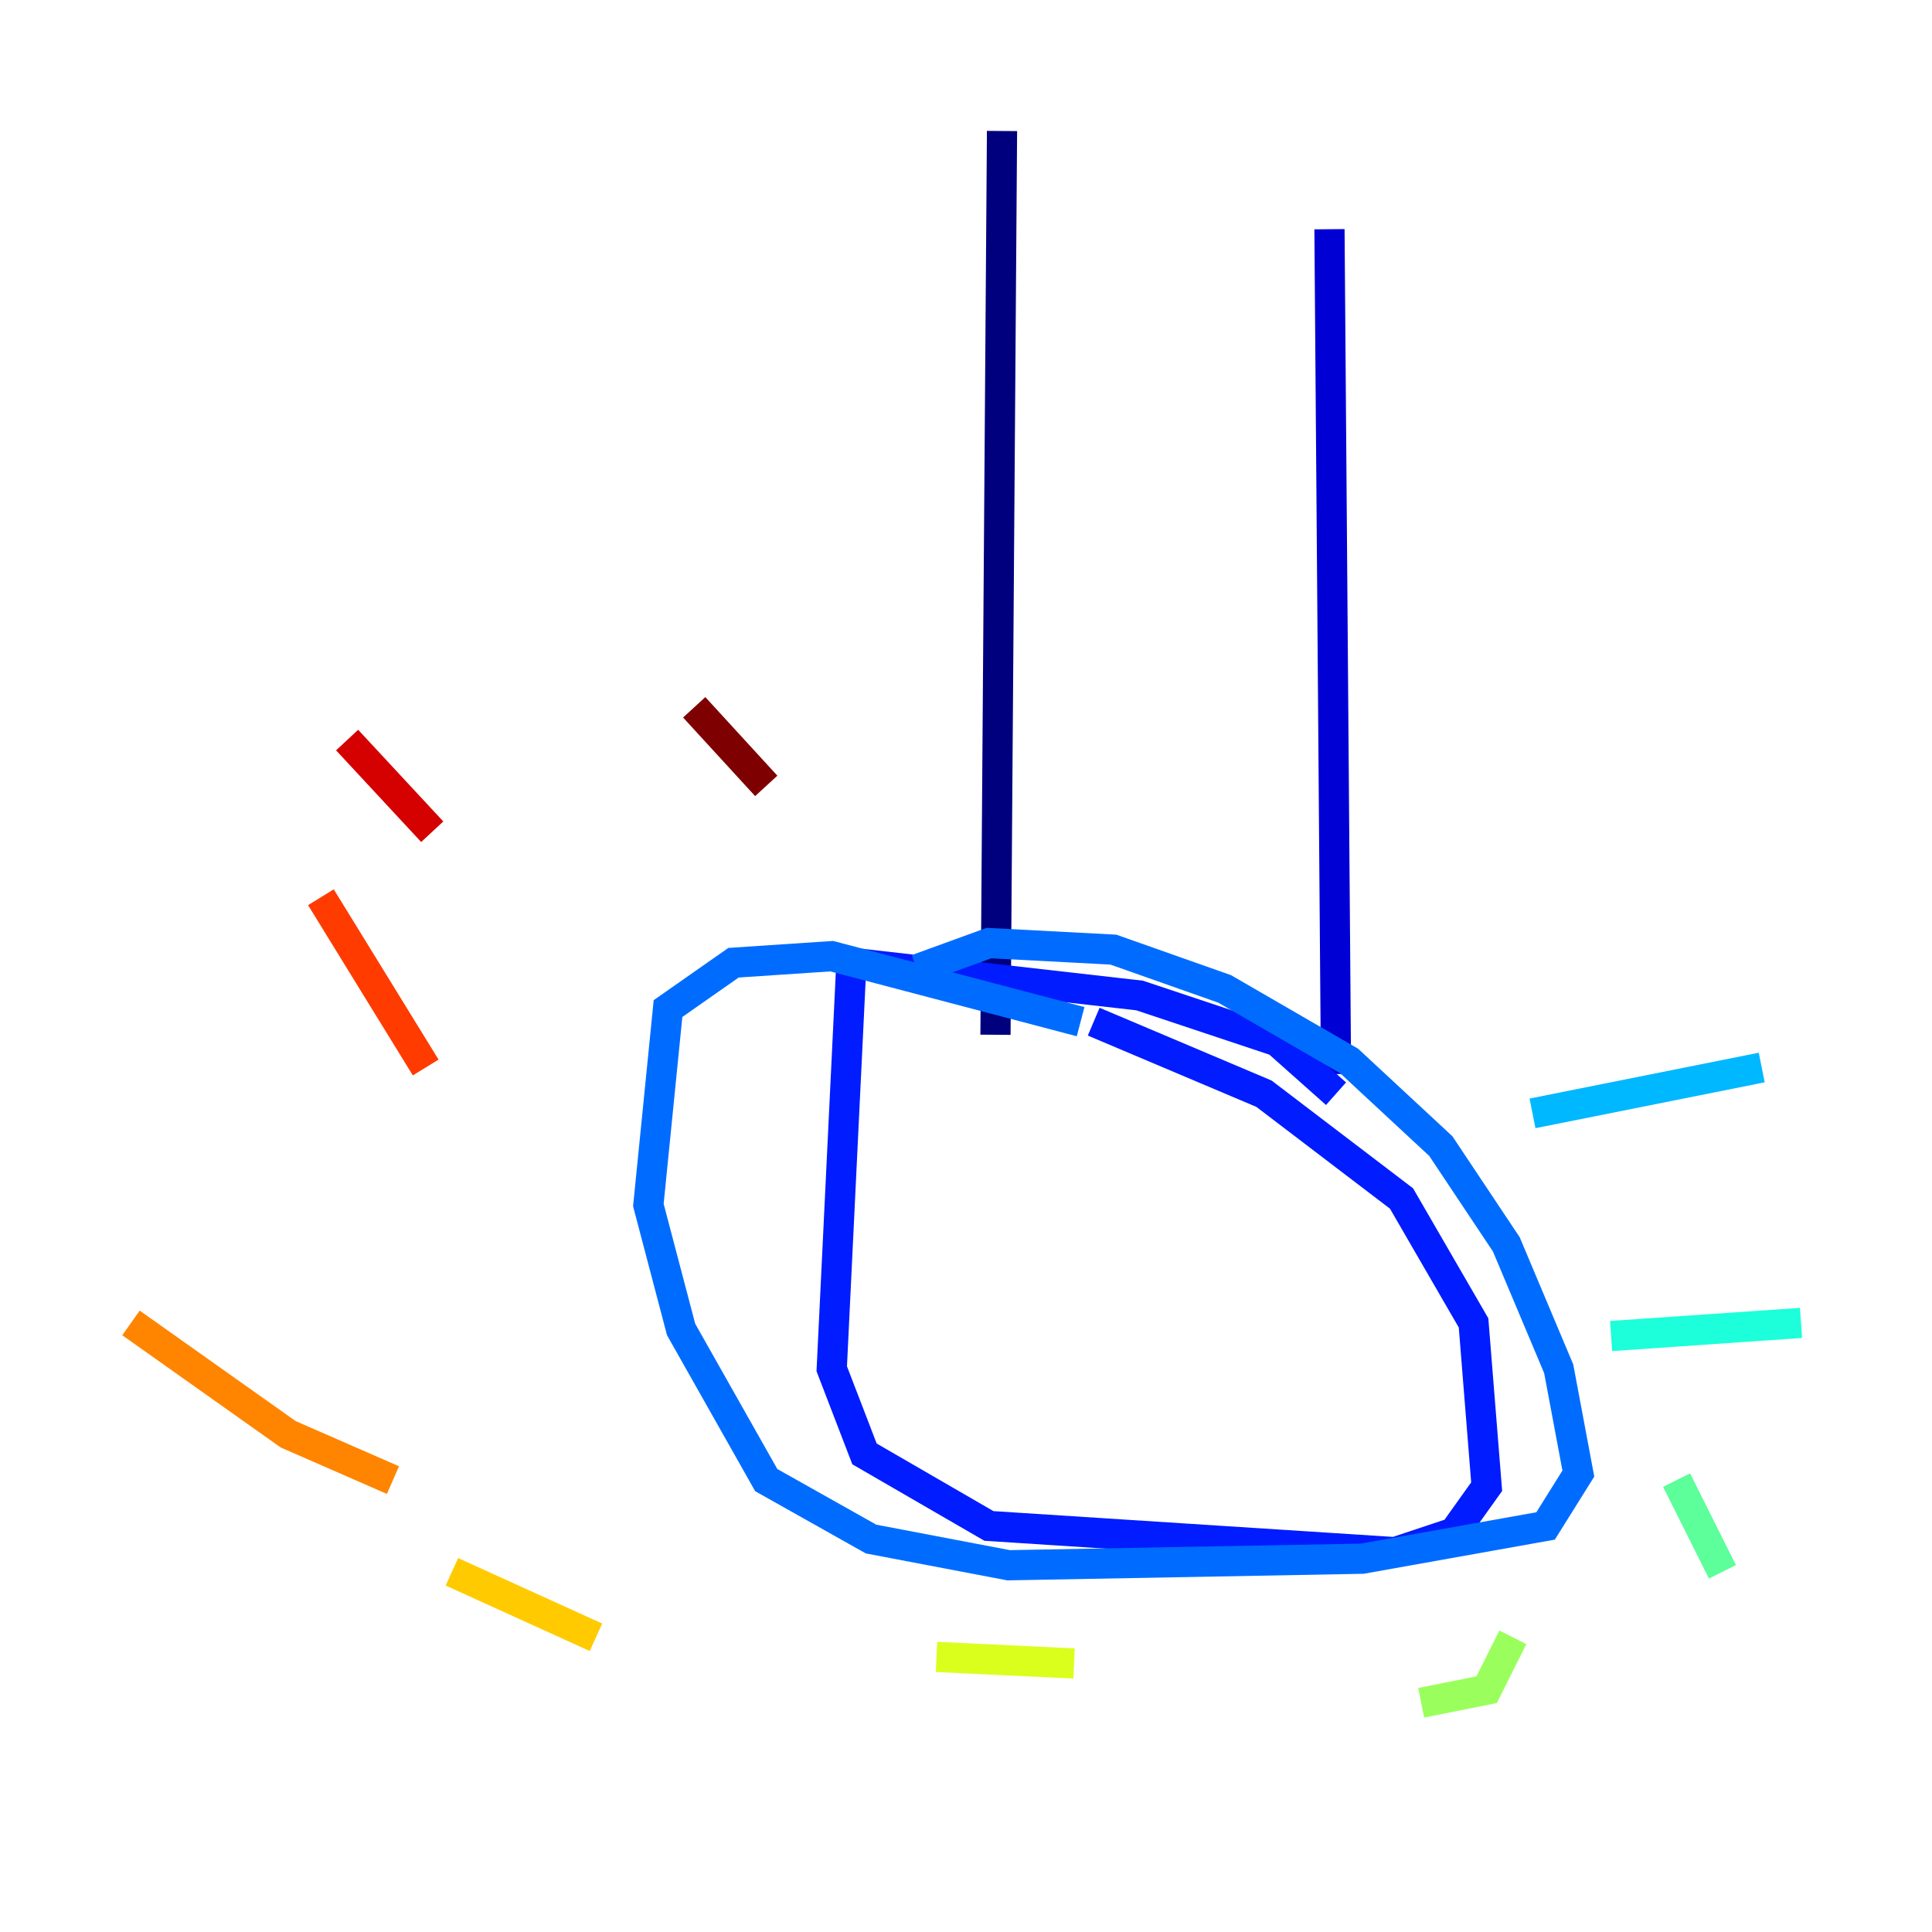 <?xml version="1.0" encoding="utf-8" ?>
<svg baseProfile="tiny" height="128" version="1.2" viewBox="0,0,128,128" width="128" xmlns="http://www.w3.org/2000/svg" xmlns:ev="http://www.w3.org/2001/xml-events" xmlns:xlink="http://www.w3.org/1999/xlink"><defs /><polyline fill="none" points="66.386,8.678 65.953,68.556" stroke="#00007f" stroke-width="2" /><polyline fill="none" points="88.081,15.186 88.515,71.159" stroke="#0000d5" stroke-width="2" /><polyline fill="none" points="88.515,72.461 84.61,68.99 75.498,65.953 56.407,63.783 55.105,90.685 57.275,96.325 65.519,101.098 92.42,102.834 96.325,101.532 98.495,98.495 97.627,87.647 92.854,79.403 83.742,72.461 72.461,67.688" stroke="#001cff" stroke-width="2" /><polyline fill="none" points="71.593,67.688 55.105,63.349 48.597,63.783 44.258,66.82 42.956,79.837 45.125,88.081 50.766,98.061 57.709,101.966 66.82,103.702 90.251,103.268 102.4,101.098 104.57,97.627 103.268,90.685 99.797,82.441 95.458,75.932 89.383,70.291 81.139,65.519 73.763,62.915 65.519,62.481 60.746,64.217" stroke="#006cff" stroke-width="2" /><polyline fill="none" points="101.532,73.763 116.719,70.725" stroke="#00b8ff" stroke-width="2" /><polyline fill="none" points="106.739,88.515 119.322,87.647" stroke="#1cffda" stroke-width="2" /><polyline fill="none" points="111.078,98.061 114.115,104.136" stroke="#5cff9a" stroke-width="2" /><polyline fill="none" points="100.231,108.475 98.495,111.946 94.156,112.814" stroke="#9aff5c" stroke-width="2" /><polyline fill="none" points="71.159,110.21 62.047,109.776" stroke="#daff1c" stroke-width="2" /><polyline fill="none" points="39.485,108.475 29.939,104.136" stroke="#ffcb00" stroke-width="2" /><polyline fill="none" points="26.034,98.061 19.091,95.024 8.678,87.647" stroke="#ff8500" stroke-width="2" /><polyline fill="none" points="28.203,70.725 21.261,59.444" stroke="#ff3b00" stroke-width="2" /><polyline fill="none" points="28.637,55.105 22.997,49.031" stroke="#d50000" stroke-width="2" /><polyline fill="none" points="50.766,52.068 45.993,46.861" stroke="#7f0000" stroke-width="2" /></svg>
